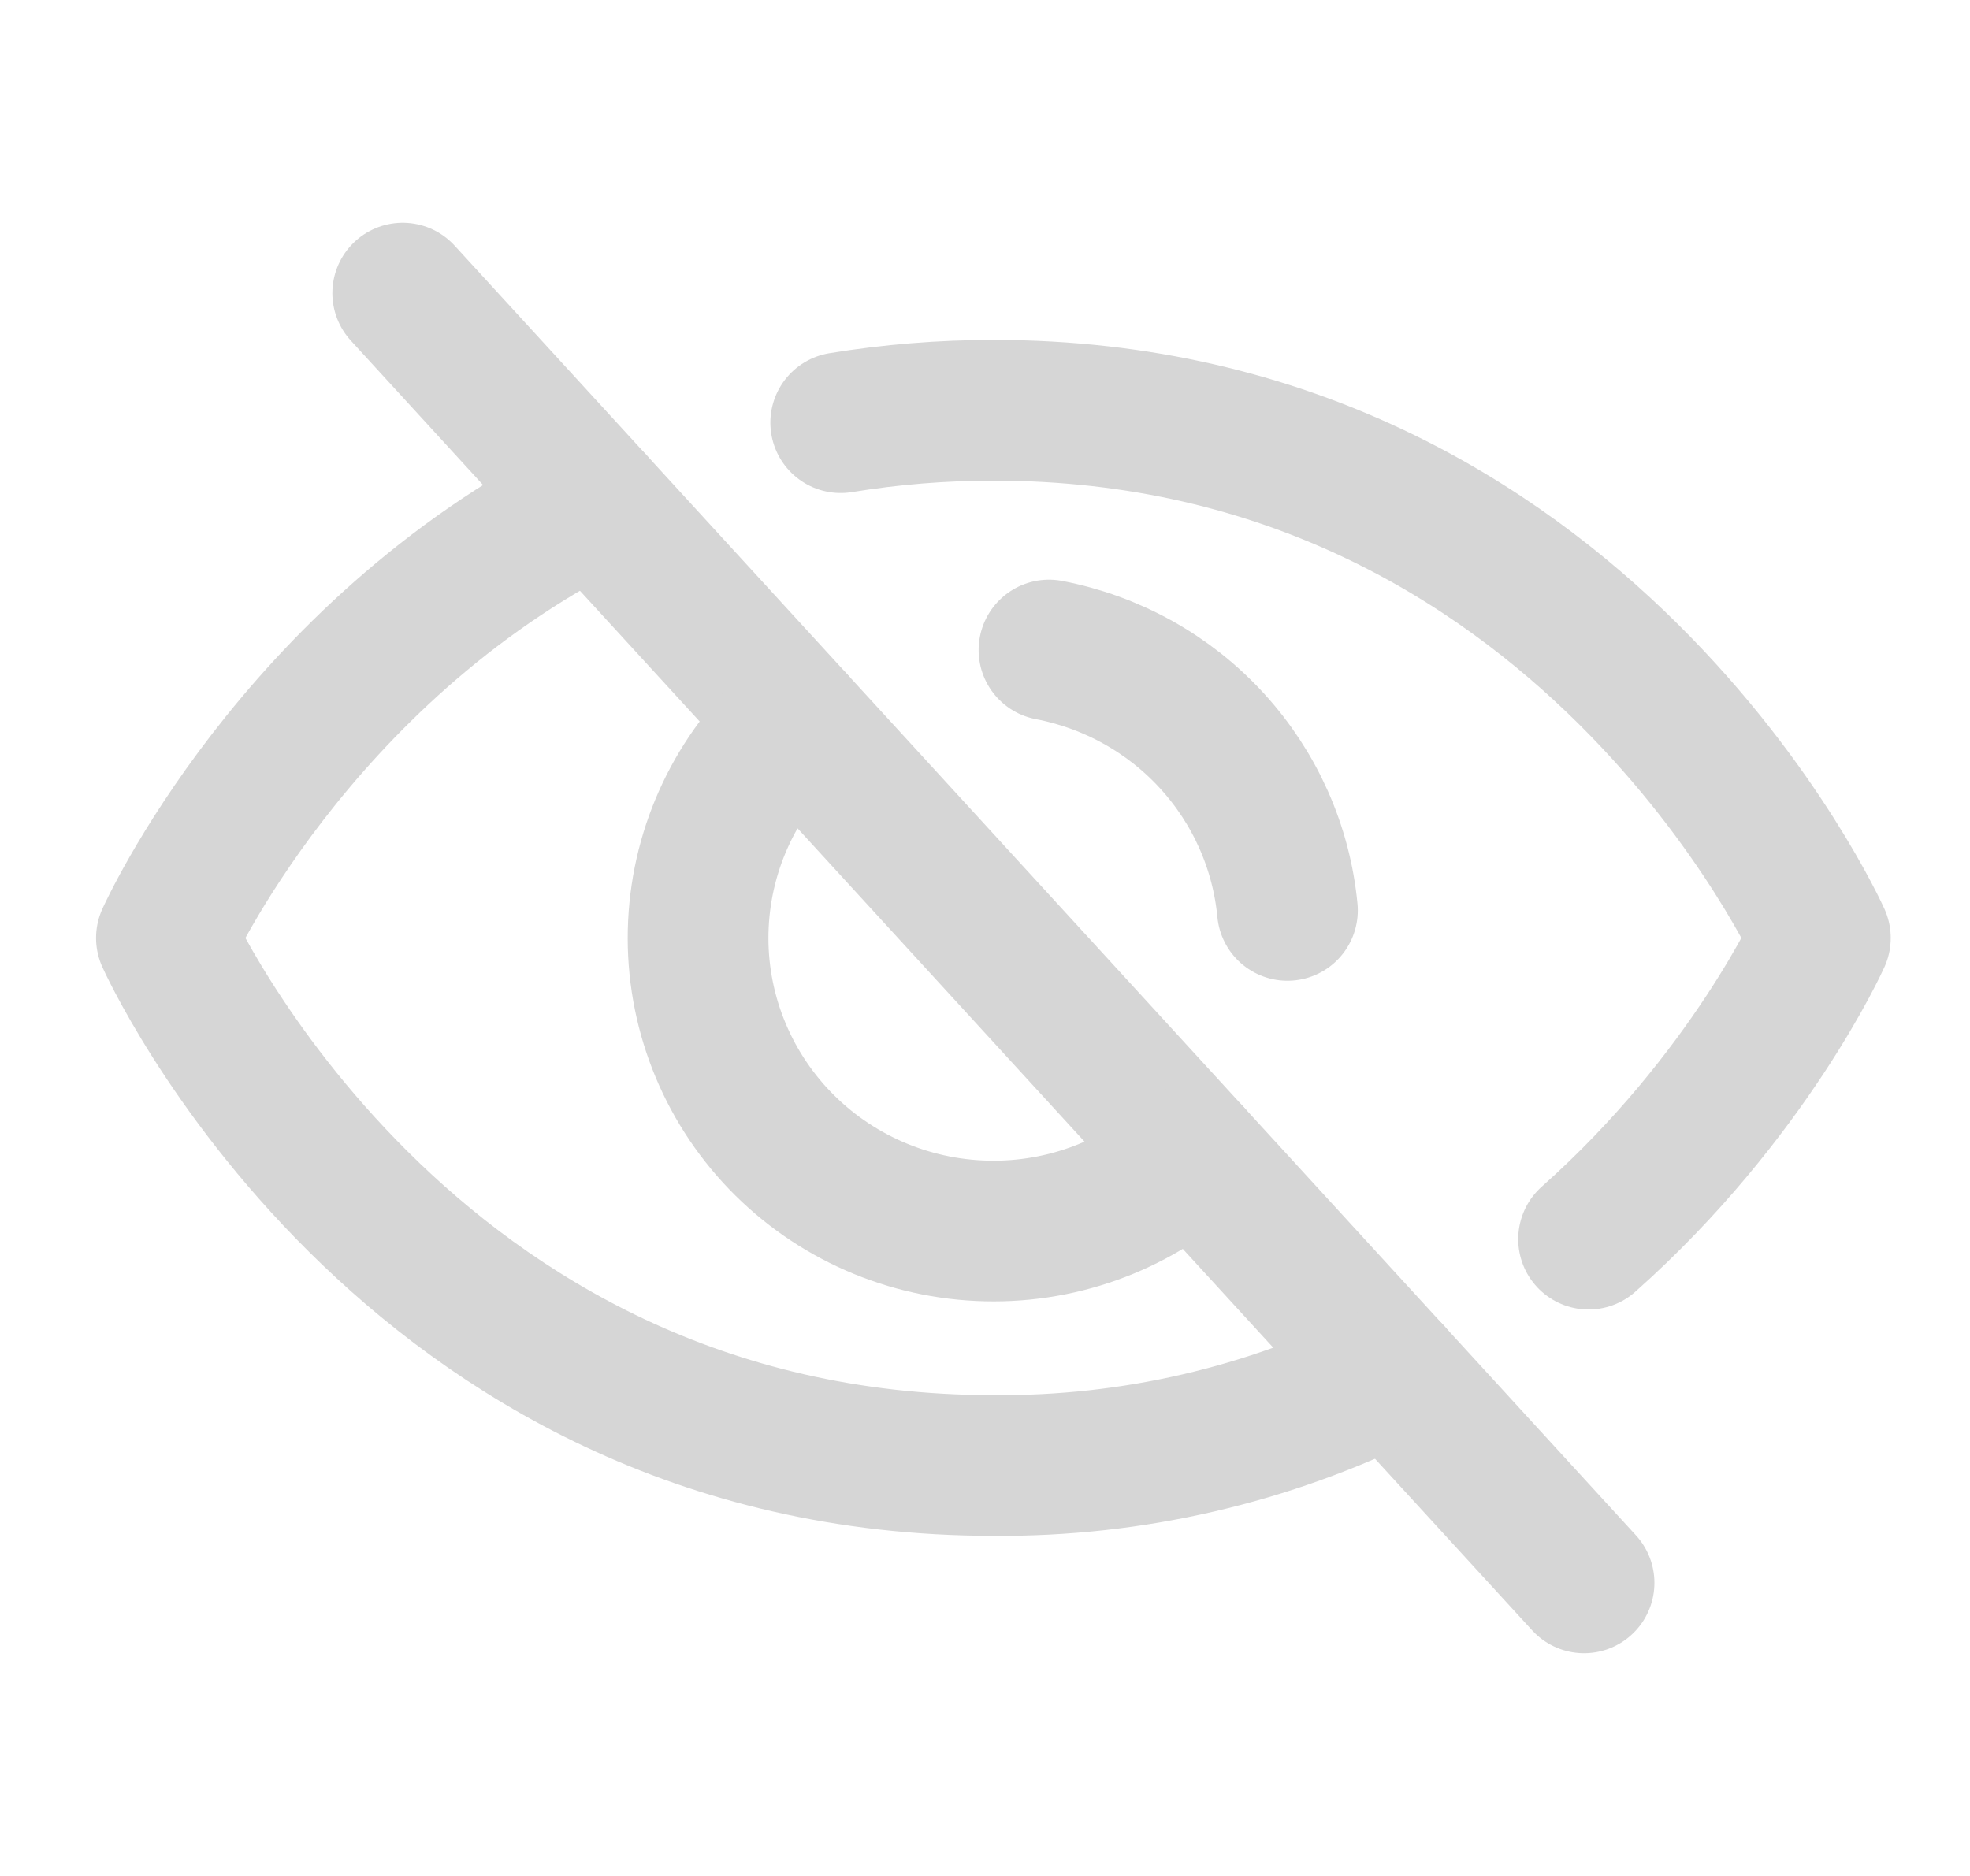 <svg width="21" height="20" viewBox="0 0 21 20" fill="none" xmlns="http://www.w3.org/2000/svg">
<path d="M4.293 3.125L16.886 16.875" stroke="#D6D6D6" stroke-width="1.5" stroke-linecap="round" stroke-linejoin="round"/>
<path d="M12.707 12.312C12.089 12.87 11.274 13.161 10.44 13.121C9.606 13.082 8.822 12.715 8.26 12.102C7.699 11.489 7.405 10.679 7.445 9.851C7.485 9.023 7.854 8.245 8.472 7.688" stroke="#D6D6D6" stroke-width="1.5" stroke-linecap="round" stroke-linejoin="round"/>
<path d="M6.339 5.359C3.13 6.972 1.774 10 1.774 10C1.774 10 4.293 15.624 10.59 15.624C12.065 15.636 13.522 15.299 14.84 14.64" stroke="#D6D6D6" stroke-width="1.5" stroke-linecap="round" stroke-linejoin="round"/>
<path d="M16.934 13.211C18.65 11.685 19.405 10 19.405 10C19.405 10 16.886 4.374 10.59 4.374C10.044 4.374 9.5 4.418 8.962 4.506" stroke="#D6D6D6" stroke-width="1.5" stroke-linecap="round" stroke-linejoin="round"/>
<path d="M11.182 6.93C11.851 7.058 12.461 7.397 12.919 7.898C13.377 8.398 13.66 9.033 13.724 9.706" stroke="#D6D6D6" stroke-width="1.5" stroke-linecap="round" stroke-linejoin="round"/>
</svg>
